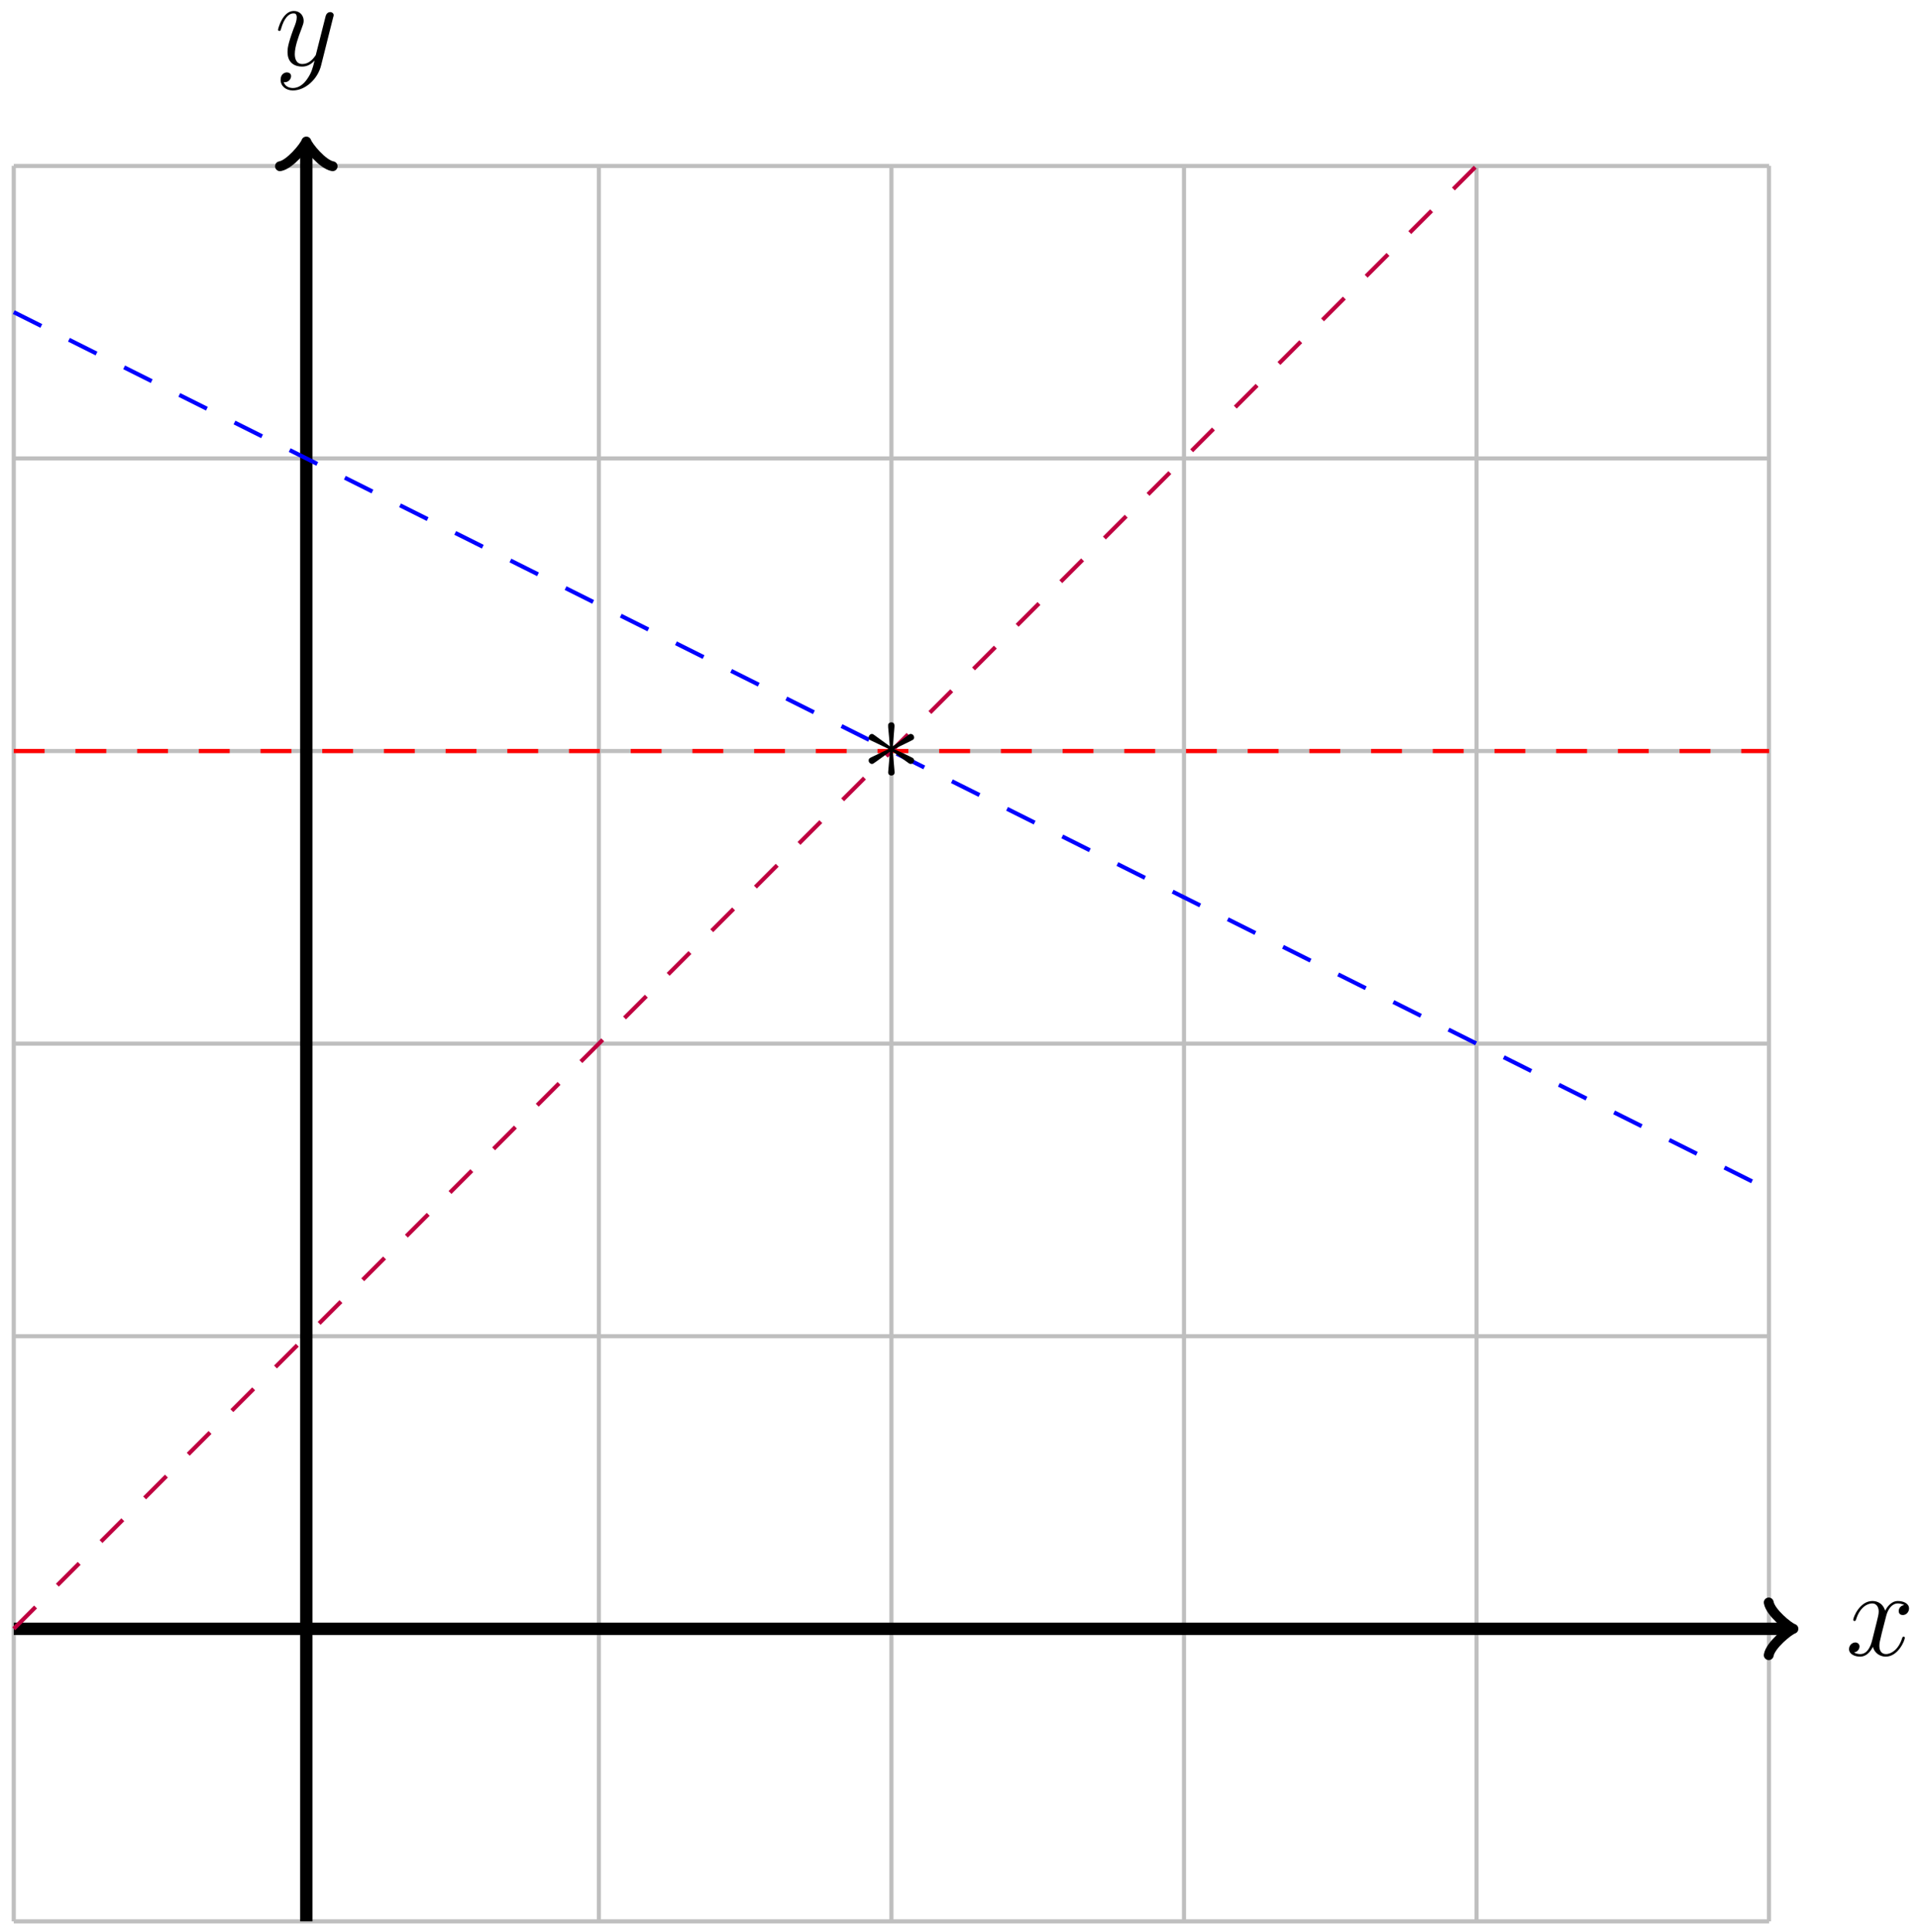 <?xml version="1.0" encoding="UTF-8"?>
<svg xmlns="http://www.w3.org/2000/svg" xmlns:xlink="http://www.w3.org/1999/xlink" width="185.84pt" height="187.168pt" viewBox="0 0 185.84 187.168" version="1.1">
<defs>
<g>
<symbol overflow="visible" id="glyph0-0">
<path style="stroke:none;" d=""/>
</symbol>
<symbol overflow="visible" id="glyph0-1">
<path style="stroke:none;" d="M 5.672 -4.875 C 5.281 -4.812 5.141 -4.516 5.141 -4.297 C 5.141 -4 5.359 -3.906 5.531 -3.906 C 5.891 -3.906 6.141 -4.219 6.141 -4.547 C 6.141 -5.047 5.562 -5.266 5.062 -5.266 C 4.344 -5.266 3.938 -4.547 3.828 -4.328 C 3.547 -5.219 2.812 -5.266 2.594 -5.266 C 1.375 -5.266 0.734 -3.703 0.734 -3.438 C 0.734 -3.391 0.781 -3.328 0.859 -3.328 C 0.953 -3.328 0.984 -3.406 1 -3.453 C 1.406 -4.781 2.219 -5.031 2.562 -5.031 C 3.094 -5.031 3.203 -4.531 3.203 -4.25 C 3.203 -3.984 3.125 -3.703 2.984 -3.125 L 2.578 -1.5 C 2.406 -0.781 2.062 -0.125 1.422 -0.125 C 1.359 -0.125 1.062 -0.125 0.812 -0.281 C 1.25 -0.359 1.344 -0.719 1.344 -0.859 C 1.344 -1.094 1.156 -1.25 0.938 -1.25 C 0.641 -1.25 0.328 -0.984 0.328 -0.609 C 0.328 -0.109 0.891 0.125 1.406 0.125 C 1.984 0.125 2.391 -0.328 2.641 -0.828 C 2.828 -0.125 3.438 0.125 3.875 0.125 C 5.094 0.125 5.734 -1.453 5.734 -1.703 C 5.734 -1.766 5.688 -1.812 5.625 -1.812 C 5.516 -1.812 5.5 -1.75 5.469 -1.656 C 5.141 -0.609 4.453 -0.125 3.906 -0.125 C 3.484 -0.125 3.266 -0.438 3.266 -0.922 C 3.266 -1.188 3.312 -1.375 3.5 -2.156 L 3.922 -3.797 C 4.094 -4.5 4.5 -5.031 5.062 -5.031 C 5.078 -5.031 5.422 -5.031 5.672 -4.875 Z M 5.672 -4.875 "/>
</symbol>
<symbol overflow="visible" id="glyph0-2">
<path style="stroke:none;" d="M 3.141 1.344 C 2.828 1.797 2.359 2.203 1.766 2.203 C 1.625 2.203 1.047 2.172 0.875 1.625 C 0.906 1.641 0.969 1.641 0.984 1.641 C 1.344 1.641 1.594 1.328 1.594 1.047 C 1.594 0.781 1.359 0.688 1.188 0.688 C 0.984 0.688 0.578 0.828 0.578 1.406 C 0.578 2.016 1.094 2.438 1.766 2.438 C 2.969 2.438 4.172 1.344 4.5 0.016 L 5.672 -4.656 C 5.688 -4.703 5.719 -4.781 5.719 -4.859 C 5.719 -5.031 5.562 -5.156 5.391 -5.156 C 5.281 -5.156 5.031 -5.109 4.938 -4.75 L 4.047 -1.234 C 4 -1.016 4 -0.984 3.891 -0.859 C 3.656 -0.531 3.266 -0.125 2.688 -0.125 C 2.016 -0.125 1.953 -0.781 1.953 -1.094 C 1.953 -1.781 2.281 -2.703 2.609 -3.562 C 2.734 -3.906 2.812 -4.078 2.812 -4.312 C 2.812 -4.812 2.453 -5.266 1.859 -5.266 C 0.766 -5.266 0.328 -3.531 0.328 -3.438 C 0.328 -3.391 0.375 -3.328 0.453 -3.328 C 0.562 -3.328 0.578 -3.375 0.625 -3.547 C 0.906 -4.547 1.359 -5.031 1.828 -5.031 C 1.938 -5.031 2.141 -5.031 2.141 -4.641 C 2.141 -4.328 2.016 -3.984 1.828 -3.531 C 1.25 -1.953 1.25 -1.562 1.25 -1.281 C 1.25 -0.141 2.062 0.125 2.656 0.125 C 3 0.125 3.438 0.016 3.844 -0.438 L 3.859 -0.422 C 3.688 0.281 3.562 0.75 3.141 1.344 Z M 3.141 1.344 "/>
</symbol>
<symbol overflow="visible" id="glyph1-0">
<path style="stroke:none;" d=""/>
</symbol>
<symbol overflow="visible" id="glyph1-1">
<path style="stroke:none;" d="M 3.281 -5.109 C 3.297 -5.266 3.297 -5.562 2.984 -5.562 C 2.797 -5.562 2.641 -5.406 2.672 -5.25 L 2.672 -5.094 L 2.844 -3.234 L 1.312 -4.344 C 1.203 -4.406 1.188 -4.438 1.094 -4.438 C 0.938 -4.438 0.781 -4.266 0.781 -4.094 C 0.781 -3.906 0.891 -3.859 1.016 -3.797 L 2.719 -2.984 L 1.062 -2.188 C 0.875 -2.094 0.781 -2.047 0.781 -1.859 C 0.781 -1.688 0.938 -1.531 1.094 -1.531 C 1.188 -1.531 1.203 -1.531 1.5 -1.75 L 2.844 -2.719 L 2.672 -0.719 C 2.672 -0.469 2.875 -0.406 2.969 -0.406 C 3.125 -0.406 3.297 -0.484 3.297 -0.719 L 3.125 -2.719 L 4.656 -1.609 C 4.75 -1.547 4.781 -1.531 4.859 -1.531 C 5.031 -1.531 5.188 -1.703 5.188 -1.859 C 5.188 -2.047 5.078 -2.109 4.938 -2.172 C 4.219 -2.531 4.203 -2.531 3.25 -2.969 L 4.906 -3.781 C 5.094 -3.875 5.188 -3.922 5.188 -4.094 C 5.188 -4.281 5.031 -4.438 4.859 -4.438 C 4.781 -4.438 4.75 -4.438 4.453 -4.203 L 3.125 -3.234 Z M 3.281 -5.109 "/>
</symbol>
</g>
</defs>
<g id="surface1">
<path style="fill:none;stroke-width:0.399;stroke-linecap:butt;stroke-linejoin:miter;stroke:rgb(75%,75%,75%);stroke-opacity:1;stroke-miterlimit:10;" d="M -28.347 -28.345 L 141.735 -28.345 M -28.347 -0.001 L 141.735 -0.001 M -28.347 28.346 L 141.735 28.346 M -28.347 56.694 L 141.735 56.694 M -28.347 85.041 L 141.735 85.041 M -28.347 113.389 L 141.735 113.389 M -28.347 141.725 L 141.735 141.725 M -28.347 -28.345 L -28.347 141.733 M 0.001 -28.345 L 0.001 141.733 M 28.348 -28.345 L 28.348 141.733 M 56.692 -28.345 L 56.692 141.733 M 85.04 -28.345 L 85.04 141.733 M 113.387 -28.345 L 113.387 141.733 M 141.723 -28.345 L 141.723 141.733 " transform="matrix(1,0,0,-1,29.679,157.803)"/>
<path style="fill:none;stroke-width:1.196;stroke-linecap:butt;stroke-linejoin:miter;stroke:rgb(0%,0%,0%);stroke-opacity:1;stroke-miterlimit:10;" d="M -28.347 -0.001 L 143.614 -0.001 " transform="matrix(1,0,0,-1,29.679,157.803)"/>
<path style="fill:none;stroke-width:0.956;stroke-linecap:round;stroke-linejoin:round;stroke:rgb(0%,0%,0%);stroke-opacity:1;stroke-miterlimit:10;" d="M -1.913 2.549 C -1.752 1.592 0.001 0.159 0.478 -0.001 C 0.001 -0.158 -1.752 -1.595 -1.913 -2.552 " transform="matrix(1,0,0,-1,173.291,157.803)"/>
<g style="fill:rgb(0%,0%,0%);fill-opacity:1;">
  <use xlink:href="#glyph0-1" x="178.83" y="160.377"/>
</g>
<path style="fill:none;stroke-width:1.196;stroke-linecap:butt;stroke-linejoin:miter;stroke:rgb(0%,0%,0%);stroke-opacity:1;stroke-miterlimit:10;" d="M 0.001 -28.345 L 0.001 143.612 " transform="matrix(1,0,0,-1,29.679,157.803)"/>
<path style="fill:none;stroke-width:0.956;stroke-linecap:round;stroke-linejoin:round;stroke:rgb(0%,0%,0%);stroke-opacity:1;stroke-miterlimit:10;" d="M -1.915 2.55 C -1.755 1.593 -0.001 0.159 0.48 -0.001 C -0.001 -0.161 -1.755 -1.594 -1.915 -2.551 " transform="matrix(0,-1,-1,0,29.679,14.191)"/>
<g style="fill:rgb(0%,0%,0%);fill-opacity:1;">
  <use xlink:href="#glyph0-2" x="26.611" y="6.327"/>
</g>
<path style="fill:none;stroke-width:0.399;stroke-linecap:butt;stroke-linejoin:miter;stroke:rgb(0%,0%,100%);stroke-opacity:1;stroke-dasharray:2.989,2.989;stroke-miterlimit:10;" d="M -28.347 127.561 C -28.347 127.561 -23.226 125.002 -21.261 124.018 C -19.292 123.034 -16.14 121.456 -14.175 120.475 C -12.206 119.491 -9.054 117.913 -7.085 116.932 C -5.12 115.948 -1.968 114.37 0.001 113.389 C 1.966 112.405 5.122 110.827 7.087 109.842 C 9.051 108.862 12.208 107.284 14.173 106.299 C 16.141 105.319 19.294 103.741 21.259 102.756 C 23.227 101.772 26.38 100.198 28.348 99.213 C 30.313 98.229 33.466 96.655 35.434 95.67 C 37.399 94.686 40.555 93.112 42.52 92.127 C 44.485 91.143 47.641 89.569 49.606 88.584 C 51.575 87.6 54.727 86.022 56.692 85.041 C 58.661 84.057 61.813 82.479 63.782 81.499 C 65.747 80.514 68.899 78.936 70.868 77.956 C 72.833 76.971 75.989 75.393 77.954 74.409 C 79.919 73.428 83.075 71.85 85.04 70.866 C 87.008 69.885 90.161 68.307 92.126 67.323 C 94.094 66.342 97.247 64.764 99.216 63.78 C 101.18 62.795 104.333 61.221 106.301 60.237 C 108.266 59.252 111.423 57.678 113.387 56.694 C 115.352 55.709 118.508 54.135 120.473 53.151 C 122.442 52.166 125.594 50.588 127.559 49.608 C 129.528 48.624 132.68 47.045 134.649 46.065 C 136.614 45.081 141.735 42.522 141.735 42.522 " transform="matrix(1,0,0,-1,29.679,157.803)"/>
<path style="fill:none;stroke-width:0.399;stroke-linecap:butt;stroke-linejoin:miter;stroke:rgb(100%,0%,0%);stroke-opacity:1;stroke-dasharray:2.989,2.989;stroke-miterlimit:10;" d="M -28.347 85.041 C -28.347 85.041 -23.226 85.041 -21.261 85.041 C -19.292 85.041 -16.14 85.041 -14.175 85.041 C -12.206 85.041 -9.054 85.041 -7.085 85.041 C -5.12 85.041 -1.968 85.041 0.001 85.041 C 1.966 85.041 5.122 85.041 7.087 85.041 C 9.051 85.041 12.208 85.041 14.173 85.041 C 16.141 85.041 19.294 85.041 21.259 85.041 C 23.227 85.041 26.38 85.041 28.348 85.041 C 30.313 85.041 33.466 85.041 35.434 85.041 C 37.399 85.041 40.555 85.041 42.52 85.041 C 44.485 85.041 47.641 85.041 49.606 85.041 C 51.575 85.041 54.727 85.041 56.692 85.041 C 58.661 85.041 61.813 85.041 63.782 85.041 C 65.747 85.041 68.899 85.041 70.868 85.041 C 72.833 85.041 75.989 85.041 77.954 85.041 C 79.919 85.041 83.075 85.041 85.04 85.041 C 87.008 85.041 90.161 85.041 92.126 85.041 C 94.094 85.041 97.247 85.041 99.216 85.041 C 101.18 85.041 104.333 85.041 106.301 85.041 C 108.266 85.041 111.423 85.041 113.387 85.041 C 115.352 85.041 118.508 85.041 120.473 85.041 C 122.442 85.041 125.594 85.041 127.559 85.041 C 129.528 85.041 132.68 85.041 134.649 85.041 C 136.614 85.041 141.735 85.041 141.735 85.041 " transform="matrix(1,0,0,-1,29.679,157.803)"/>
<path style="fill:none;stroke-width:0.399;stroke-linecap:butt;stroke-linejoin:miter;stroke:rgb(75%,0%,25%);stroke-opacity:1;stroke-dasharray:2.989,2.989;stroke-miterlimit:10;" d="M -28.347 -0.001 C -28.347 -0.001 -24.081 4.268 -22.441 5.905 C -20.804 7.545 -18.175 10.17 -16.534 11.811 C -14.898 13.448 -12.269 16.077 -10.632 17.717 C -8.992 19.354 -6.363 21.983 -4.726 23.624 C -3.085 25.26 -0.46 27.889 1.18 29.526 C 2.821 31.166 5.446 33.795 7.087 35.432 C 8.723 37.073 11.352 39.698 12.993 41.338 C 14.63 42.975 17.259 45.604 18.895 47.245 C 20.536 48.881 23.165 51.51 24.801 53.151 C 26.442 54.788 29.067 57.416 30.708 59.053 C 32.344 60.694 34.973 63.323 36.614 64.959 C 38.251 66.6 40.88 69.225 42.52 70.866 C 44.157 72.502 46.786 75.131 48.423 76.772 C 50.063 78.409 52.692 81.038 54.329 82.674 C 55.969 84.315 58.594 86.944 60.235 88.581 C 61.872 90.221 64.501 92.85 66.141 94.487 C 67.778 96.127 70.407 98.752 72.048 100.393 C 73.684 102.03 76.313 104.659 77.95 106.299 C 79.591 107.936 82.219 110.565 83.856 112.202 C 85.497 113.842 88.122 116.471 89.762 118.108 C 91.399 119.749 94.028 122.377 95.669 124.014 C 97.305 125.655 99.934 128.28 101.571 129.92 C 103.212 131.557 105.841 134.186 107.477 135.827 C 109.118 137.463 113.383 141.729 113.383 141.729 " transform="matrix(1,0,0,-1,29.679,157.803)"/>
<g style="fill:rgb(0%,0%,0%);fill-opacity:1;">
  <use xlink:href="#glyph1-1" x="83.384" y="75.544"/>
</g>
</g>
</svg>
